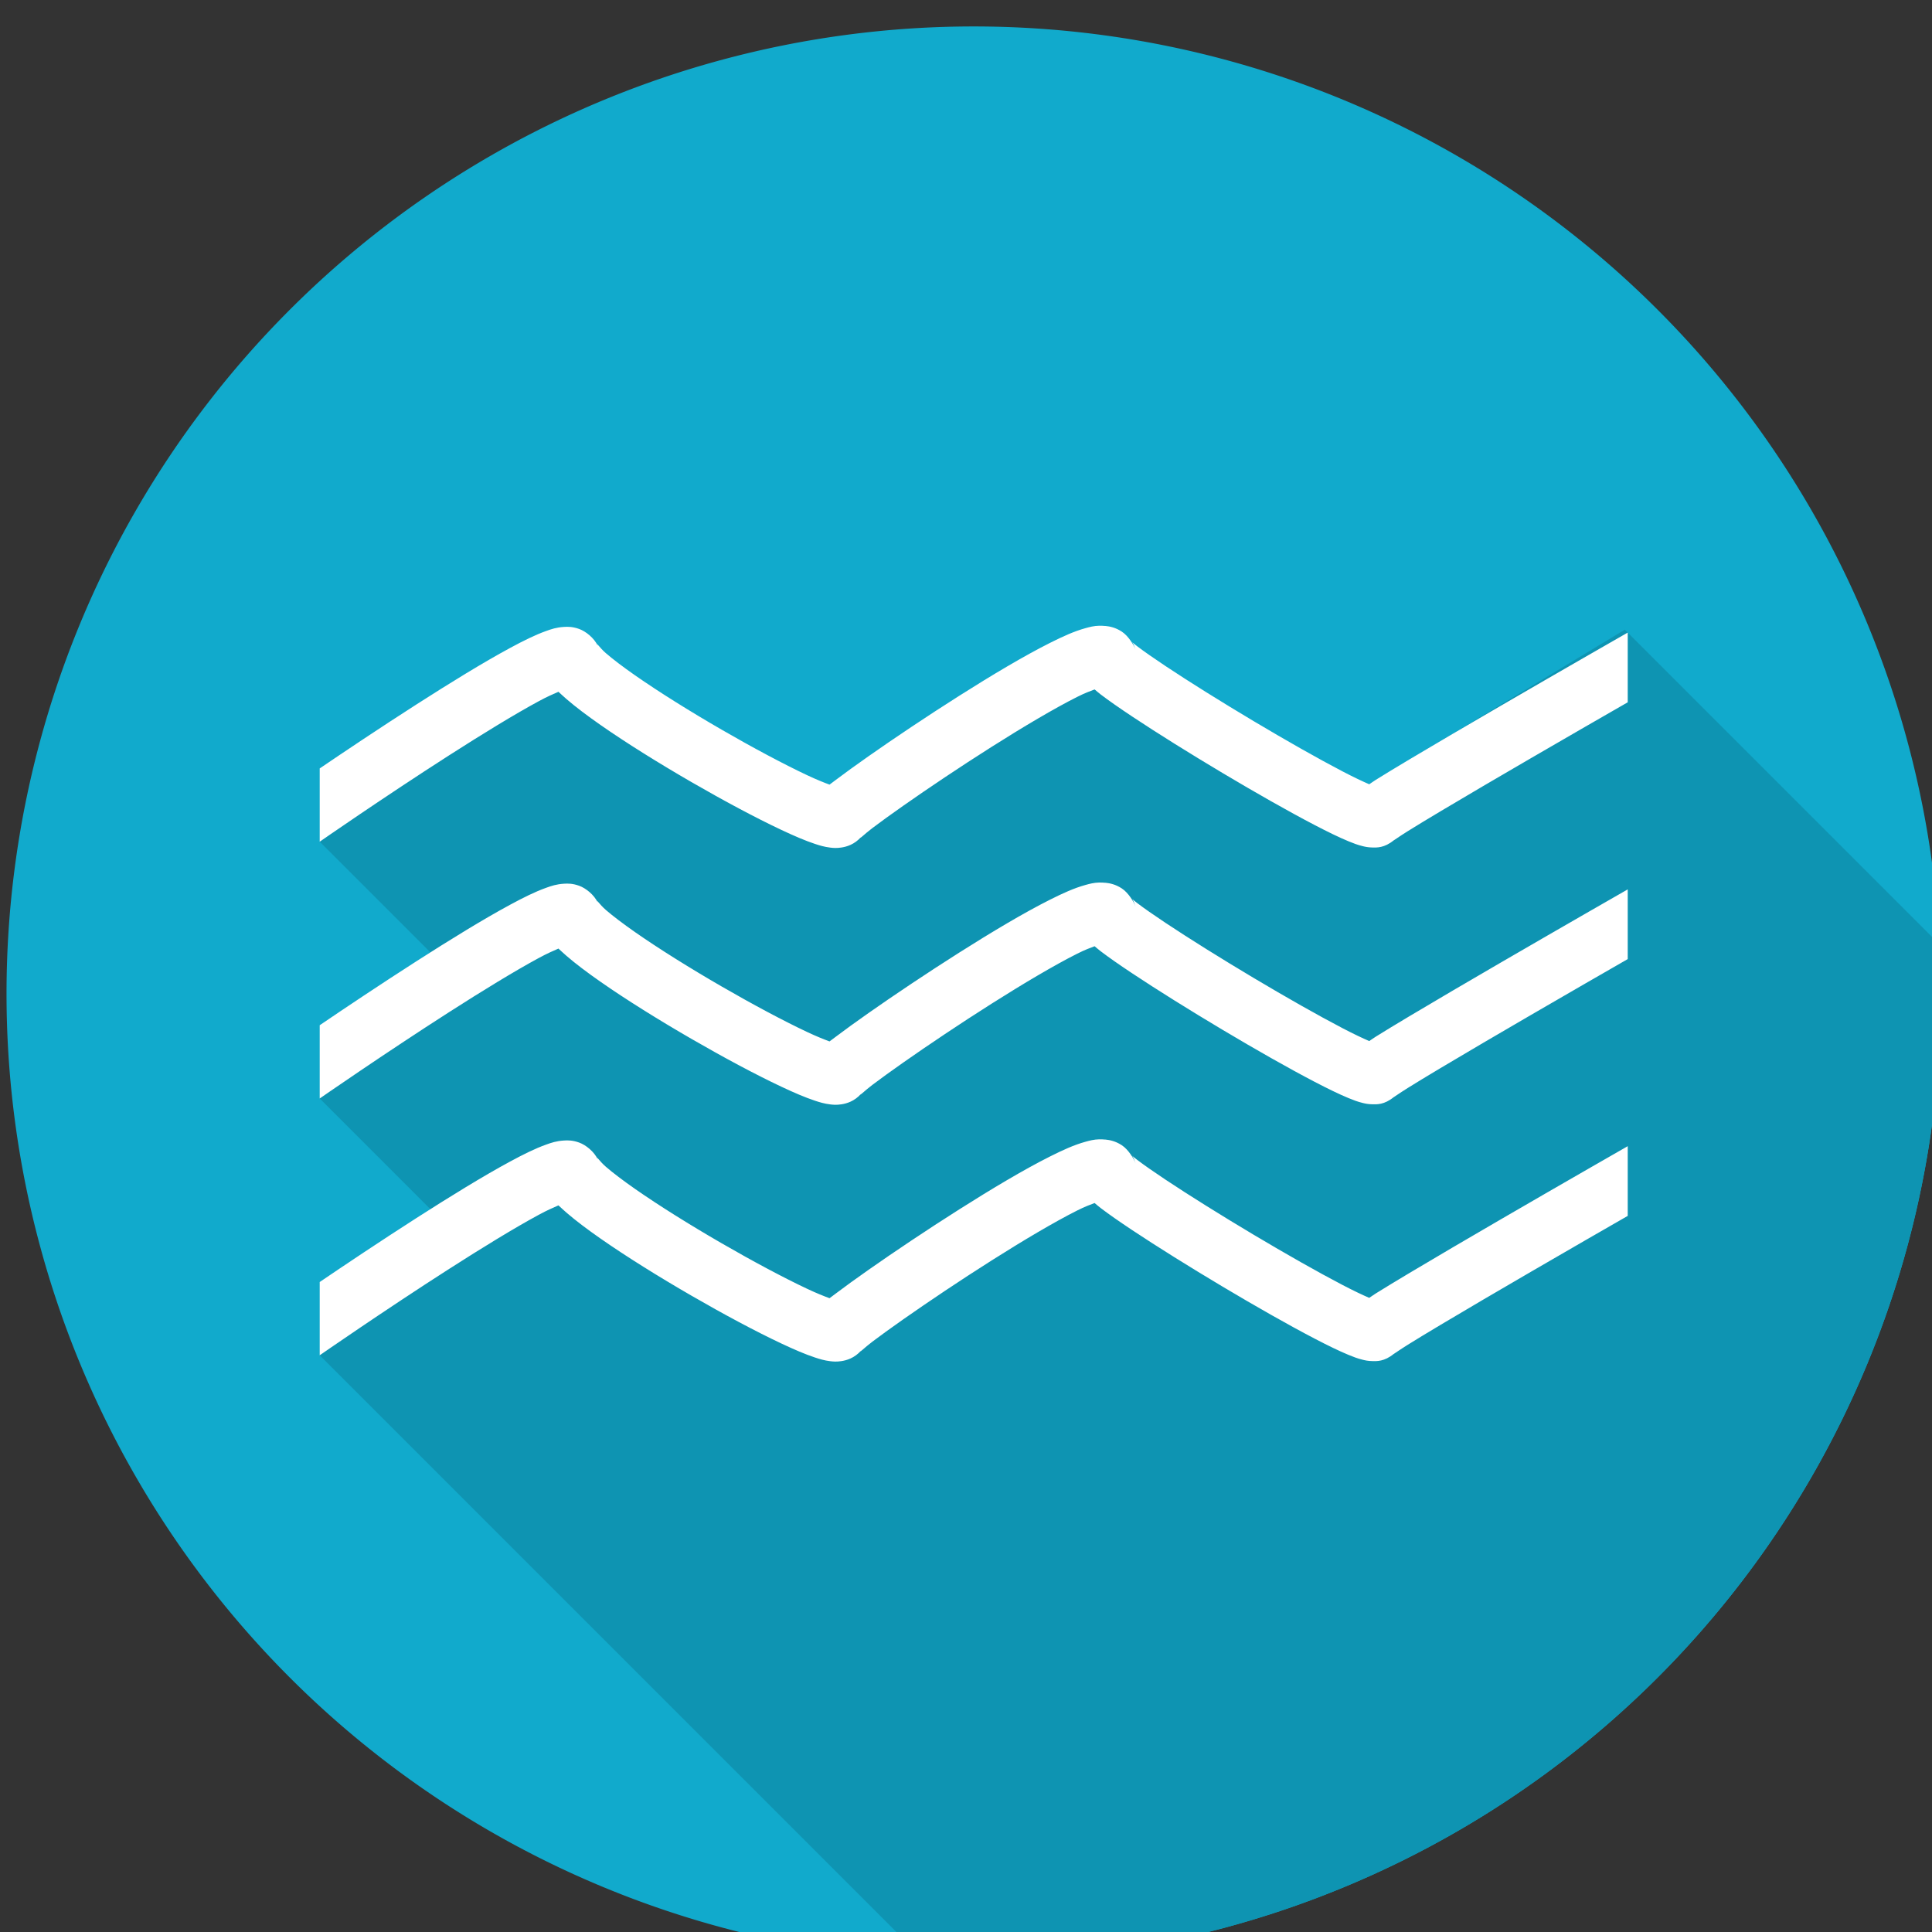 <?xml version="1.0" encoding="UTF-8" standalone="no"?>
<svg
   xmlns:dc="http://purl.org/dc/elements/1.1/"
   xmlns:cc="http://creativecommons.org/ns#"
   xmlns:rdf="http://www.w3.org/1999/02/22-rdf-syntax-ns#"
   xmlns:svg="http://www.w3.org/2000/svg"
   xmlns="http://www.w3.org/2000/svg"
   id="svg24806"
   version="1.1"
   viewBox="0 0 100 100"
   height="100mm"
   width="100mm">
  <rect x="0" y="0" width="100" height="100" fill="#333333" stroke="none"/>
  <defs
     id="defs24800" />
  <g
     transform="translate(-85.572,-0.303)"
     id="layer1">
    <g
       transform="matrix(0.228,0,0,0.228,-186.941,-1102.769)"
       id="g5752">
      <path
         style="color:#000000;display:inline;overflow:visible;visibility:visible;opacity:1;fill:#11aacc;fill-opacity:1;fill-rule:nonzero;stroke:none;stroke-width:5.053;stroke-miterlimit:4;stroke-dasharray:none;stroke-opacity:1;marker:none;enable-background:accumulate"
         d="m 1416.283,4844.039 a 219.57,219.57 0 0 0 -219.57,219.57 219.57,219.57 0 0 0 219.57,219.57 219.57,219.57 0 0 0 219.57,-219.57 219.57,219.57 0 0 0 -219.57,-219.57 z"
         id="path5691" />
      <path
         style="fill:#0e94b2;fill-opacity:1;fill-rule:evenodd;stroke:none;stroke-width:1px;stroke-linecap:butt;stroke-linejoin:miter;stroke-opacity:1"
         d="m 1564.094,4980.98 -58.025,35.092 -62.342,-21.527 -60.178,21.611 -61.541,-21.076 c -20.355,7.681 -36.609,21.92 -54.195,34.029 l 25.125,25.125 -25.125,33.172 25.125,25.127 -25.125,33.172 136.887,136.894 a 219.57,219.57 0 0 0 11.584,0.58 219.57,219.57 0 0 0 219.57,-219.57 219.57,219.57 0 0 0 -0.4,-11.27 z"
         id="path5737" />
      <g
         id="g5730"
         transform="translate(0.779,-6.663)">
        <path
           id="path5709"
           d="m 1444.024,4986.748 c -1.266,0.03 -2.211,0.292 -3.171,0.558 -2.562,0.71 -5.081,1.856 -8.037,3.341 -5.911,2.969 -13.222,7.335 -20.601,12.009 -7.378,4.675 -14.772,9.638 -20.596,13.723 -2.912,2.043 -5.427,3.862 -7.387,5.346 -0.595,0.45 -1.001,0.754 -1.461,1.094 -1.306,-0.483 -2.905,-1.114 -5.099,-2.147 -5.26,-2.475 -12.335,-6.246 -19.418,-10.342 -7.083,-4.095 -14.215,-8.539 -19.647,-12.332 -2.716,-1.897 -5.013,-3.642 -6.58,-4.994 -1.567,-1.352 -2.377,-2.809 -1.834,-1.643 -0.869,-1.866 -2.77,-3.336 -4.249,-3.874 -1.478,-0.537 -2.567,-0.523 -3.441,-0.47 -1.747,0.106 -2.876,0.499 -4.107,0.941 -2.463,0.883 -5.084,2.185 -8.141,3.836 -6.113,3.301 -13.716,7.988 -21.254,12.819 -8.333,5.341 -16.278,10.668 -21.968,14.53 v 16.63 c 0,0 14.585,-10.123 29.375,-19.602 7.395,-4.739 14.864,-9.322 20.37,-12.296 1.96,-1.059 3.186,-1.575 4.451,-2.132 0.592,0.539 1.156,1.073 1.827,1.653 2.136,1.844 4.729,3.79 7.69,5.858 5.922,4.135 13.29,8.714 20.635,12.962 7.346,4.247 14.629,8.142 20.443,10.878 2.907,1.368 5.409,2.445 7.636,3.183 1.113,0.369 2.117,0.674 3.453,0.839 0.668,0.083 1.423,0.157 2.554,-0.016 1.131,-0.173 2.946,-0.651 4.512,-2.433 -0.744,0.847 0.78,-0.664 2.536,-1.994 1.757,-1.329 4.17,-3.078 6.986,-5.053 5.632,-3.951 12.892,-8.826 20.06,-13.367 7.167,-4.541 14.296,-8.767 19.415,-11.338 1.835,-0.922 2.892,-1.296 3.971,-1.706 0.451,0.374 0.861,0.745 1.382,1.141 1.879,1.432 4.291,3.106 7.139,4.999 5.696,3.786 13.088,8.398 20.547,12.844 7.459,4.446 14.952,8.709 20.892,11.804 2.97,1.547 5.524,2.796 7.69,3.689 1.083,0.447 2.032,0.813 3.196,1.099 0.582,0.143 1.204,0.286 2.201,0.306 0.996,0.019 2.698,0.135 4.869,-1.633 -0.269,0.219 1.286,-0.891 3.188,-2.078 1.901,-1.187 4.443,-2.728 7.377,-4.481 5.869,-3.506 13.322,-7.87 20.639,-12.121 9.014,-5.237 16.472,-9.529 21.907,-12.649 v -15.826 c 0,0 -14.119,8.073 -28.804,16.605 -7.342,4.266 -14.825,8.646 -20.782,12.205 -2.978,1.78 -5.573,3.352 -7.606,4.621 -0.661,0.412 -0.975,0.677 -1.492,1.002 -1.472,-0.631 -3.495,-1.587 -6.04,-2.913 -5.546,-2.89 -12.907,-7.072 -20.206,-11.422 -7.299,-4.35 -14.566,-8.887 -19.976,-12.483 -2.705,-1.798 -4.958,-3.373 -6.42,-4.487 -0.579,-0.441 -0.901,-0.717 -1.166,-0.947 0.185,0.27 0.386,0.547 0.762,1.783 -0.209,-0.687 -0.614,-1.376 -1.061,-2.028 -8e-4,-8e-4 -0.01,3e-4 -0.01,-0.01 v -0.01 c -0.587,-0.854 -1.284,-1.631 -2.069,-2.145 -1.388,-0.907 -2.688,-1.176 -3.699,-1.276 v 0.01 c -0.506,-0.05 -0.963,-0.066 -1.385,-0.056 z"
           style="color:#000000;font-style:normal;font-variant:normal;font-weight:normal;font-stretch:normal;font-size:medium;line-height:normal;font-family:sans-serif;text-indent:0;text-align:start;text-decoration:none;text-decoration-line:none;text-decoration-style:solid;text-decoration-color:#000000;letter-spacing:normal;word-spacing:normal;text-transform:none;writing-mode:lr-tb;direction:ltr;baseline-shift:baseline;text-anchor:start;white-space:normal;clip-rule:nonzero;display:inline;overflow:visible;visibility:visible;opacity:1;isolation:auto;mix-blend-mode:normal;color-interpolation:sRGB;color-interpolation-filters:linearRGB;solid-color:#000000;solid-opacity:1;fill:#ffffff;fill-opacity:1;fill-rule:evenodd;stroke:none;stroke-width:16.3;stroke-linecap:butt;stroke-linejoin:round;stroke-miterlimit:4;stroke-dasharray:none;stroke-dashoffset:0;stroke-opacity:1;color-rendering:auto;image-rendering:auto;shape-rendering:auto;text-rendering:auto;enable-background:accumulate" />
        <path
           style="color:#000000;font-style:normal;font-variant:normal;font-weight:normal;font-stretch:normal;font-size:medium;line-height:normal;font-family:sans-serif;text-indent:0;text-align:start;text-decoration:none;text-decoration-line:none;text-decoration-style:solid;text-decoration-color:#000000;letter-spacing:normal;word-spacing:normal;text-transform:none;writing-mode:lr-tb;direction:ltr;baseline-shift:baseline;text-anchor:start;white-space:normal;clip-rule:nonzero;display:inline;overflow:visible;visibility:visible;opacity:1;isolation:auto;mix-blend-mode:normal;color-interpolation:sRGB;color-interpolation-filters:linearRGB;solid-color:#000000;solid-opacity:1;fill:#ffffff;fill-opacity:1;fill-rule:evenodd;stroke:none;stroke-width:16.3;stroke-linecap:butt;stroke-linejoin:round;stroke-miterlimit:4;stroke-dasharray:none;stroke-dashoffset:0;stroke-opacity:1;color-rendering:auto;image-rendering:auto;shape-rendering:auto;text-rendering:auto;enable-background:accumulate"
           d="m 1444.024,5045.046 c -1.266,0.03 -2.211,0.292 -3.171,0.558 -2.562,0.71 -5.081,1.856 -8.037,3.341 -5.911,2.969 -13.222,7.335 -20.601,12.009 -7.378,4.675 -14.772,9.638 -20.596,13.723 -2.912,2.043 -5.427,3.862 -7.387,5.346 -0.595,0.45 -1.001,0.754 -1.461,1.094 -1.306,-0.483 -2.905,-1.114 -5.099,-2.147 -5.26,-2.475 -12.335,-6.246 -19.418,-10.342 -7.083,-4.095 -14.215,-8.539 -19.647,-12.332 -2.716,-1.897 -5.013,-3.642 -6.58,-4.994 -1.567,-1.352 -2.377,-2.809 -1.834,-1.643 -0.869,-1.866 -2.77,-3.336 -4.249,-3.874 -1.478,-0.537 -2.567,-0.523 -3.441,-0.47 -1.747,0.106 -2.876,0.499 -4.107,0.941 -2.463,0.883 -5.084,2.185 -8.141,3.836 -6.113,3.301 -13.716,7.988 -21.254,12.819 -8.333,5.341 -16.278,10.668 -21.968,14.53 v 16.63 c 0,0 14.585,-10.123 29.375,-19.602 7.395,-4.739 14.864,-9.322 20.37,-12.296 1.96,-1.059 3.186,-1.575 4.451,-2.132 0.592,0.539 1.156,1.073 1.827,1.653 2.136,1.844 4.729,3.79 7.69,5.858 5.922,4.135 13.29,8.714 20.635,12.962 7.346,4.247 14.629,8.142 20.443,10.878 2.907,1.368 5.409,2.445 7.636,3.183 1.113,0.369 2.117,0.674 3.453,0.839 0.668,0.083 1.423,0.157 2.554,-0.016 1.131,-0.173 2.946,-0.651 4.512,-2.433 -0.744,0.847 0.78,-0.664 2.536,-1.994 1.757,-1.329 4.17,-3.078 6.986,-5.053 5.632,-3.951 12.892,-8.826 20.06,-13.367 7.167,-4.541 14.296,-8.767 19.415,-11.338 1.835,-0.922 2.892,-1.296 3.971,-1.706 0.451,0.374 0.861,0.745 1.382,1.141 1.879,1.432 4.291,3.106 7.139,4.999 5.696,3.786 13.088,8.398 20.547,12.844 7.459,4.446 14.952,8.709 20.892,11.804 2.97,1.547 5.524,2.796 7.69,3.689 1.083,0.447 2.032,0.813 3.196,1.099 0.582,0.143 1.204,0.286 2.201,0.306 0.996,0.019 2.698,0.135 4.869,-1.633 -0.269,0.219 1.286,-0.891 3.188,-2.078 1.901,-1.187 4.443,-2.728 7.377,-4.481 5.869,-3.506 13.322,-7.87 20.639,-12.121 9.014,-5.237 16.472,-9.529 21.907,-12.649 v -15.826 c 0,0 -14.119,8.073 -28.804,16.605 -7.342,4.266 -14.825,8.646 -20.782,12.205 -2.978,1.78 -5.573,3.352 -7.606,4.621 -0.661,0.412 -0.975,0.677 -1.492,1.002 -1.472,-0.631 -3.495,-1.587 -6.04,-2.913 -5.546,-2.89 -12.907,-7.072 -20.206,-11.422 -7.299,-4.35 -14.566,-8.887 -19.976,-12.483 -2.705,-1.798 -4.958,-3.373 -6.42,-4.487 -0.579,-0.441 -0.901,-0.717 -1.166,-0.947 0.185,0.27 0.386,0.547 0.762,1.783 -0.209,-0.687 -0.614,-1.376 -1.061,-2.028 -8e-4,-8e-4 -0.01,3e-4 -0.01,-0.01 v -0.01 c -0.587,-0.854 -1.284,-1.631 -2.069,-2.145 -1.388,-0.907 -2.688,-1.176 -3.699,-1.276 v 0.01 c -0.506,-0.05 -0.963,-0.066 -1.385,-0.056 z"
           id="path5724" />
        <path
           id="path5726"
           d="m 1444.024,5103.343 c -1.266,0.03 -2.211,0.291 -3.171,0.558 -2.562,0.71 -5.081,1.856 -8.037,3.341 -5.911,2.969 -13.222,7.335 -20.601,12.009 -7.378,4.675 -14.772,9.638 -20.596,13.723 -2.912,2.043 -5.427,3.862 -7.387,5.346 -0.595,0.45 -1.001,0.754 -1.461,1.094 -1.306,-0.483 -2.905,-1.114 -5.099,-2.147 -5.26,-2.475 -12.335,-6.246 -19.418,-10.342 -7.083,-4.095 -14.215,-8.539 -19.647,-12.332 -2.716,-1.897 -5.013,-3.642 -6.58,-4.994 -1.567,-1.352 -2.377,-2.809 -1.834,-1.643 -0.869,-1.866 -2.77,-3.336 -4.249,-3.874 -1.478,-0.537 -2.567,-0.523 -3.441,-0.47 -1.747,0.106 -2.876,0.499 -4.107,0.941 -2.463,0.883 -5.084,2.185 -8.141,3.836 -6.113,3.301 -13.716,7.988 -21.254,12.819 -8.333,5.341 -16.278,10.668 -21.968,14.53 v 16.63 c 0,0 14.585,-10.123 29.375,-19.602 7.395,-4.739 14.864,-9.322 20.37,-12.296 1.96,-1.059 3.186,-1.575 4.451,-2.132 0.592,0.539 1.156,1.073 1.827,1.653 2.136,1.844 4.729,3.79 7.69,5.858 5.922,4.135 13.29,8.714 20.635,12.962 7.346,4.247 14.629,8.142 20.443,10.878 2.907,1.368 5.409,2.445 7.636,3.183 1.113,0.369 2.117,0.674 3.453,0.839 0.668,0.083 1.423,0.157 2.554,-0.016 1.131,-0.173 2.946,-0.651 4.512,-2.433 -0.744,0.847 0.78,-0.664 2.536,-1.994 1.757,-1.329 4.17,-3.078 6.986,-5.053 5.632,-3.95 12.892,-8.826 20.06,-13.367 7.167,-4.541 14.296,-8.767 19.415,-11.338 1.835,-0.922 2.892,-1.296 3.971,-1.706 0.451,0.374 0.861,0.745 1.382,1.141 1.879,1.432 4.291,3.106 7.139,4.999 5.696,3.786 13.088,8.398 20.547,12.844 7.459,4.446 14.952,8.709 20.892,11.804 2.97,1.547 5.524,2.796 7.69,3.69 1.083,0.447 2.032,0.813 3.196,1.099 0.582,0.143 1.204,0.286 2.201,0.306 0.996,0.019 2.698,0.135 4.869,-1.633 -0.269,0.219 1.286,-0.891 3.188,-2.078 1.901,-1.187 4.443,-2.728 7.377,-4.481 5.869,-3.506 13.322,-7.87 20.639,-12.121 9.014,-5.237 16.472,-9.529 21.907,-12.649 v -15.826 c 0,0 -14.119,8.073 -28.804,16.605 -7.342,4.266 -14.825,8.646 -20.782,12.205 -2.978,1.78 -5.573,3.352 -7.606,4.621 -0.661,0.412 -0.975,0.677 -1.492,1.002 -1.472,-0.631 -3.495,-1.587 -6.04,-2.913 -5.546,-2.89 -12.907,-7.072 -20.206,-11.422 -7.299,-4.35 -14.566,-8.887 -19.976,-12.483 -2.705,-1.798 -4.958,-3.373 -6.42,-4.487 -0.579,-0.441 -0.901,-0.717 -1.166,-0.947 0.185,0.27 0.386,0.547 0.762,1.783 -0.209,-0.687 -0.614,-1.376 -1.061,-2.028 -8e-4,-8e-4 -0.01,3e-4 -0.01,-0.01 v -0.01 c -0.587,-0.854 -1.284,-1.631 -2.069,-2.145 -1.388,-0.907 -2.688,-1.176 -3.699,-1.276 v 0.01 c -0.506,-0.05 -0.963,-0.066 -1.385,-0.056 z"
           style="color:#000000;font-style:normal;font-variant:normal;font-weight:normal;font-stretch:normal;font-size:medium;line-height:normal;font-family:sans-serif;text-indent:0;text-align:start;text-decoration:none;text-decoration-line:none;text-decoration-style:solid;text-decoration-color:#000000;letter-spacing:normal;word-spacing:normal;text-transform:none;writing-mode:lr-tb;direction:ltr;baseline-shift:baseline;text-anchor:start;white-space:normal;clip-rule:nonzero;display:inline;overflow:visible;visibility:visible;opacity:1;isolation:auto;mix-blend-mode:normal;color-interpolation:sRGB;color-interpolation-filters:linearRGB;solid-color:#000000;solid-opacity:1;fill:#ffffff;fill-opacity:1;fill-rule:evenodd;stroke:none;stroke-width:16.3;stroke-linecap:butt;stroke-linejoin:round;stroke-miterlimit:4;stroke-dasharray:none;stroke-dashoffset:0;stroke-opacity:1;color-rendering:auto;image-rendering:auto;shape-rendering:auto;text-rendering:auto;enable-background:accumulate" />
      </g>
    </g>
  </g>
</svg>
